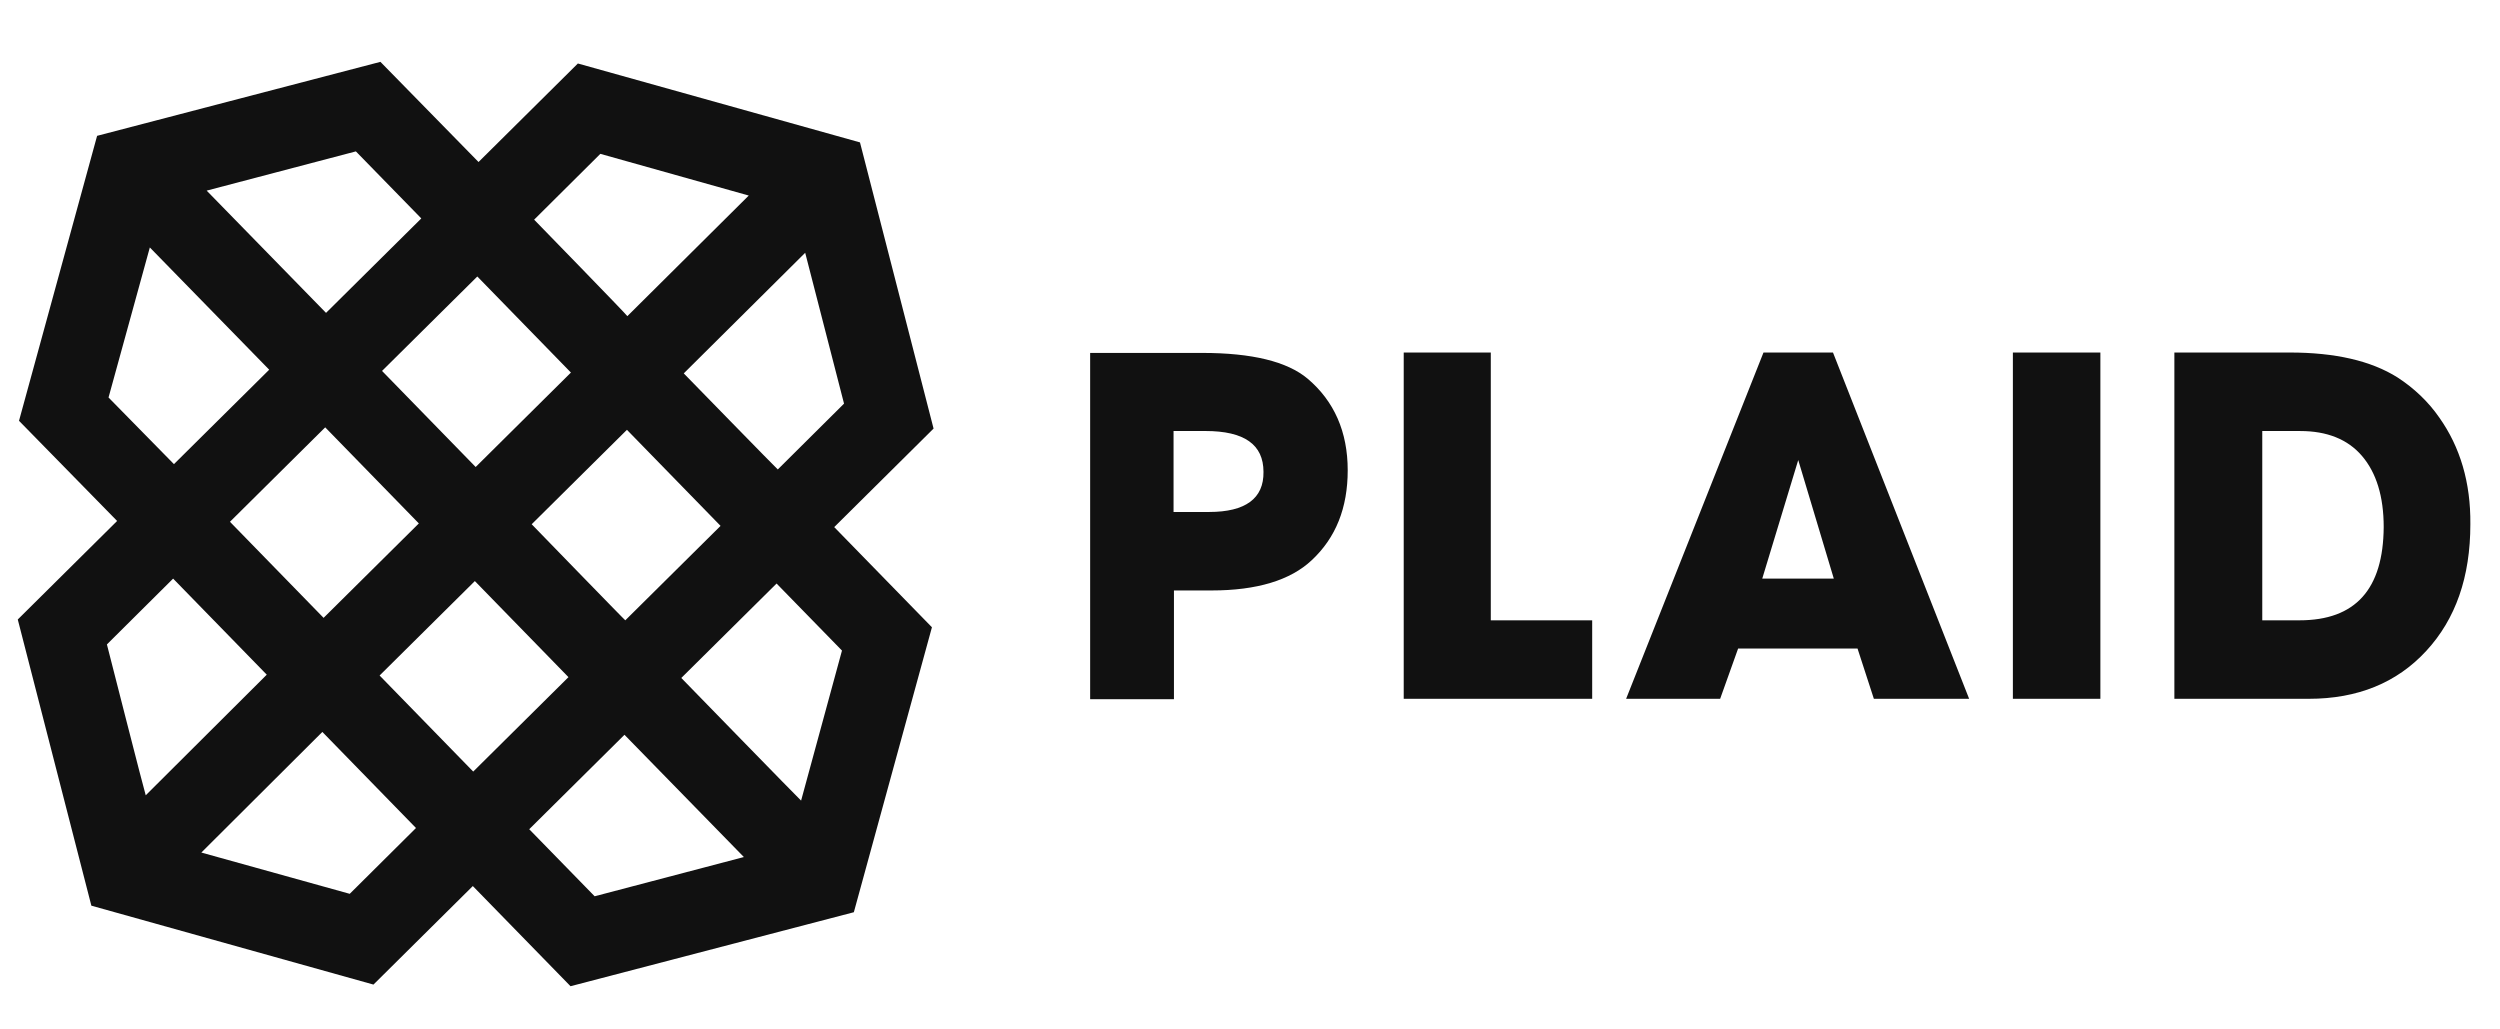 <svg width="119" height="49" viewBox="0 0 119 49" fill="none" xmlns="http://www.w3.org/2000/svg">
<path d="M62.244 18.026C61.27 17.208 59.597 16.799 57.223 16.799H51.891V33.282H55.88V28.106H57.67C59.831 28.106 61.426 27.619 62.438 26.666C63.586 25.596 64.151 24.175 64.151 22.385C64.151 20.555 63.508 19.096 62.244 18.026ZM57.554 24.37H55.861V20.516H57.379C59.227 20.516 60.142 21.159 60.142 22.462C60.161 23.727 59.286 24.37 57.554 24.37ZM70.962 16.78H66.817V33.263H75.788V29.527H70.962V16.78ZM83.942 16.78L77.403 33.263H81.879L82.735 30.869H88.418L89.196 33.263H93.731L87.25 16.78H83.942ZM83.883 27.542L85.596 21.898L87.289 27.542H83.883Z" fill="#111111"/>
<path d="M95.813 33.263H99.978V16.78H95.813V33.263ZM116.11 19.875C115.585 19.116 114.904 18.474 114.125 17.968C112.86 17.17 111.148 16.78 108.988 16.78H103.5V33.263H109.902C112.218 33.263 114.086 32.505 115.487 30.986C116.889 29.469 117.589 27.464 117.589 24.954C117.609 22.969 117.103 21.276 116.11 19.875ZM109.455 29.527H107.684V20.517H109.494C110.759 20.517 111.751 20.906 112.432 21.704C113.113 22.502 113.464 23.631 113.464 25.09C113.444 28.048 112.121 29.527 109.455 29.527ZM18.108 2.944L4.622 6.466L0.905 20.03L5.575 24.798L0.846 29.488L4.349 43.11L17.777 46.866L22.506 42.176L27.157 46.944L40.643 43.422L44.36 29.858L39.709 25.09L44.438 20.4L40.935 6.778L27.507 3.022L22.778 7.712L18.108 2.944ZM9.837 9.074L16.94 7.206L20.054 10.397L15.519 14.893L9.837 9.074ZM25.425 10.456L28.577 7.323L35.641 9.308L29.862 15.049C29.881 15.029 25.425 10.456 25.425 10.456ZM5.166 18.921L7.132 11.779L12.814 17.598L8.28 22.093L5.166 18.921ZM32.547 17.773L38.327 12.032L40.176 19.213L37.023 22.346C37.004 22.346 32.547 17.773 32.547 17.773ZM18.185 17.656L22.72 13.161L27.176 17.734L22.642 22.229L18.185 17.656ZM10.946 24.837L15.48 20.342L19.937 24.915L15.403 29.41L10.946 24.837ZM25.308 24.954L29.842 20.459L34.299 25.032L29.764 29.527C29.764 29.547 25.308 24.954 25.308 24.954ZM5.089 30.675L8.241 27.542L12.698 32.115L6.937 37.856C6.918 37.856 5.089 30.675 5.089 30.675ZM18.069 32.154L22.603 27.659L27.059 32.232L22.525 36.727L18.069 32.154ZM32.43 32.271L36.965 27.776L40.078 30.967L38.132 38.109C38.113 38.109 32.43 32.271 32.43 32.271ZM9.584 40.581L15.344 34.84L19.801 39.413L16.648 42.546L9.584 40.581ZM25.191 39.471L29.725 34.976L35.408 40.795L28.305 42.663L25.191 39.471Z" fill="#111111"/>
</svg>
